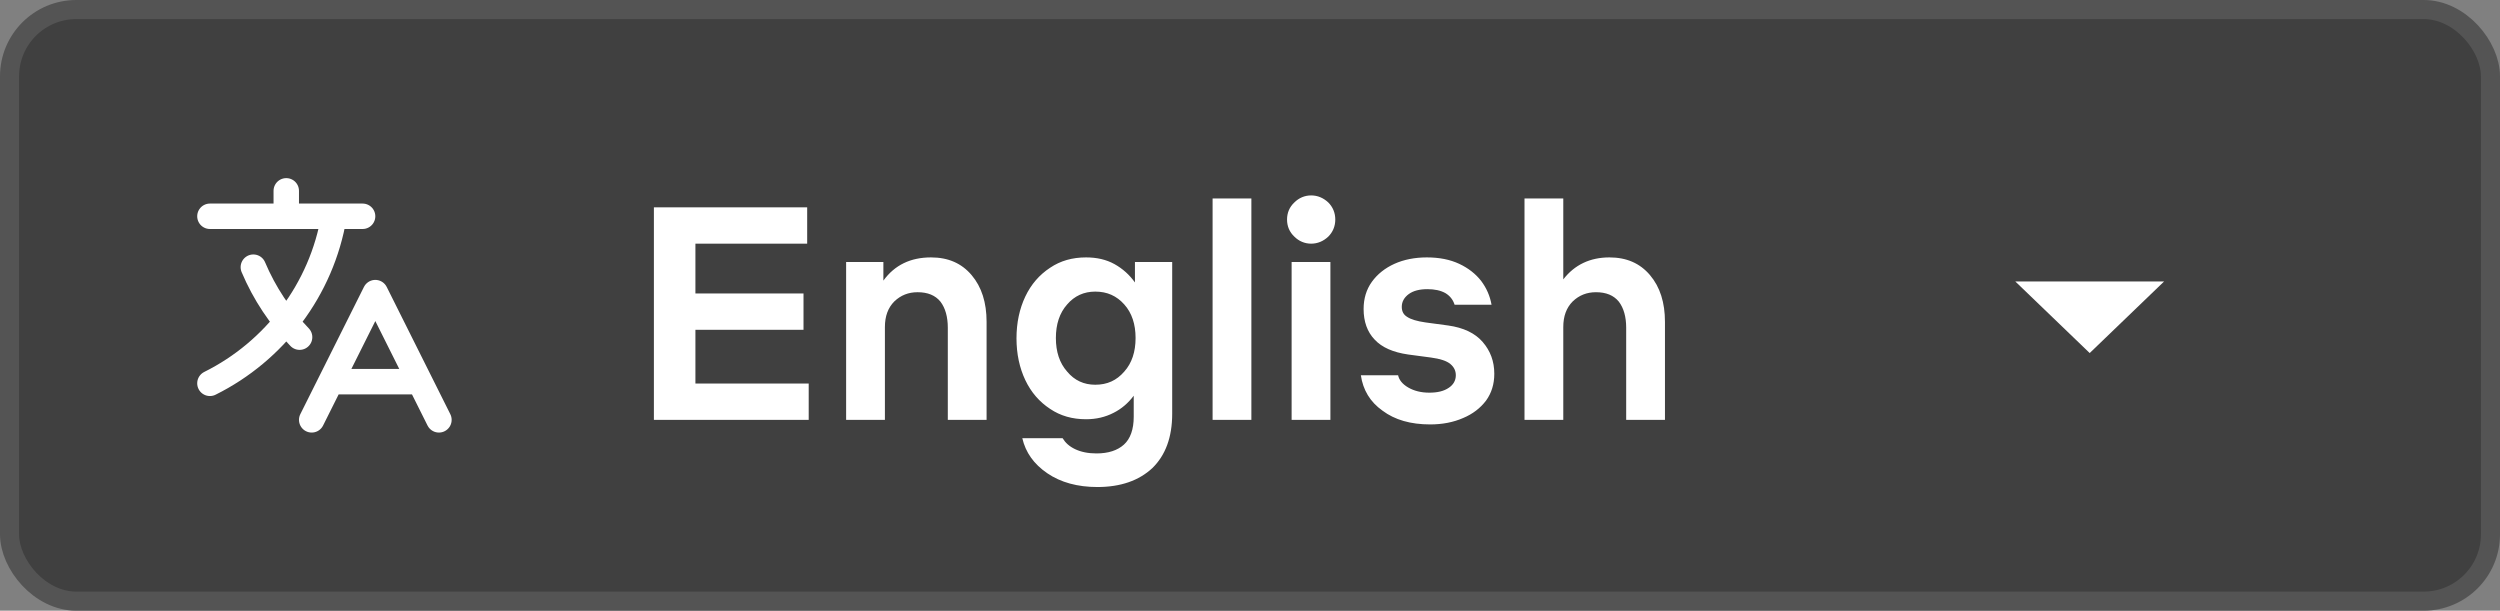 <svg width="131" height="32" viewBox="0 0 131 32" fill="none" xmlns="http://www.w3.org/2000/svg">
<rect x="0" y="0" width="131" height="32" fill="#808080" stroke="none"/>
<rect x="0.5" y="0.5" width="130" height="31" rx="3.5" fill="black" fill-opacity="0.5"/>
<rect x="0.5" y="0.5" width="130" height="31" rx="3.5" stroke="#545454"/>
<path d="M11 11.333H19M15 10V11.333M15.699 17.667C14.681 16.612 13.854 15.371 13.275 14M17.333 20H22M16.333 22L19.667 15.333L23 22M17.501 11.333C16.855 15.18 14.38 18.406 11 20.086" stroke="white" stroke-width="1.333" stroke-linecap="round" stroke-linejoin="round"/>
<path d="M34.264 22V10.864H42.296V12.768H36.44V15.376H42.104V17.28H36.44V20.096H42.376V22H34.264ZM46.369 17.136V22H44.337V13.728H46.289V14.704C46.881 13.888 47.713 13.488 48.785 13.488C49.681 13.488 50.385 13.792 50.913 14.416C51.441 15.04 51.697 15.856 51.697 16.864V22H49.665V17.168C49.665 16.608 49.537 16.144 49.281 15.808C49.009 15.472 48.609 15.312 48.081 15.312C47.601 15.312 47.201 15.472 46.865 15.792C46.529 16.128 46.369 16.576 46.369 17.136ZM56.911 21.968C56.191 21.968 55.568 21.792 55.023 21.424C54.464 21.056 54.032 20.56 53.727 19.92C53.423 19.28 53.264 18.544 53.264 17.728C53.264 16.912 53.423 16.176 53.727 15.536C54.032 14.896 54.464 14.4 55.023 14.032C55.568 13.664 56.191 13.488 56.911 13.488C57.471 13.488 57.968 13.6 58.4 13.84C58.831 14.08 59.184 14.4 59.471 14.8V13.728H61.423V21.68C61.423 22.912 61.072 23.856 60.383 24.528C59.679 25.184 58.719 25.52 57.504 25.52C56.464 25.52 55.584 25.28 54.88 24.8C54.175 24.32 53.743 23.712 53.568 22.96H55.679C55.824 23.2 56.032 23.392 56.336 23.536C56.639 23.68 57.008 23.76 57.456 23.76C58.08 23.76 58.559 23.6 58.895 23.296C59.231 22.992 59.407 22.496 59.407 21.84V20.736C59.12 21.12 58.767 21.424 58.352 21.632C57.919 21.856 57.44 21.968 56.911 21.968ZM57.392 20.16C58.016 20.16 58.511 19.936 58.911 19.472C59.312 19.024 59.504 18.432 59.504 17.712C59.504 16.992 59.312 16.4 58.911 15.952C58.511 15.504 58.016 15.28 57.392 15.28C56.8 15.28 56.303 15.504 55.919 15.952C55.52 16.4 55.328 16.992 55.328 17.712C55.328 18.432 55.52 19.024 55.919 19.472C56.303 19.936 56.8 20.16 57.392 20.16ZM63.54 22V10.4H65.572V22H63.54ZM68.705 12.768C68.369 12.768 68.065 12.64 67.825 12.4C67.569 12.16 67.441 11.856 67.441 11.504C67.441 11.152 67.569 10.848 67.825 10.608C68.065 10.368 68.369 10.24 68.705 10.24C69.041 10.24 69.345 10.368 69.601 10.608C69.841 10.848 69.969 11.152 69.969 11.504C69.969 11.856 69.841 12.16 69.601 12.4C69.345 12.64 69.041 12.768 68.705 12.768ZM67.681 22V13.728H69.713V22H67.681ZM74.941 22.24C73.917 22.24 73.085 22 72.445 21.52C71.789 21.056 71.421 20.432 71.309 19.664H73.261C73.309 19.904 73.485 20.128 73.789 20.304C74.093 20.48 74.461 20.576 74.893 20.576C75.325 20.576 75.661 20.496 75.917 20.32C76.157 20.16 76.285 19.936 76.285 19.664C76.285 19.424 76.189 19.232 75.997 19.072C75.805 18.912 75.469 18.8 74.989 18.736L73.789 18.576C73.005 18.464 72.413 18.208 72.029 17.792C71.645 17.392 71.453 16.848 71.453 16.192C71.453 15.648 71.597 15.168 71.885 14.768C72.173 14.368 72.573 14.048 73.069 13.824C73.565 13.6 74.141 13.488 74.765 13.488C75.421 13.488 75.981 13.6 76.461 13.824C76.941 14.048 77.325 14.352 77.613 14.72C77.901 15.104 78.077 15.52 78.157 15.968H76.221C76.141 15.712 75.981 15.504 75.741 15.36C75.485 15.216 75.165 15.152 74.797 15.152C74.397 15.152 74.061 15.232 73.821 15.408C73.581 15.584 73.453 15.808 73.453 16.08C73.453 16.32 73.549 16.496 73.741 16.608C73.933 16.736 74.253 16.832 74.701 16.896L75.885 17.056C76.685 17.168 77.293 17.456 77.693 17.92C78.093 18.384 78.301 18.928 78.301 19.584C78.301 20.128 78.157 20.592 77.869 20.992C77.565 21.392 77.165 21.696 76.669 21.904C76.157 22.128 75.581 22.24 74.941 22.24ZM79.884 22V10.4H81.916V14.64C82.508 13.872 83.324 13.488 84.332 13.488C85.228 13.488 85.932 13.792 86.46 14.416C86.988 15.04 87.244 15.856 87.244 16.864V22H85.212V17.168C85.212 16.608 85.084 16.144 84.828 15.808C84.556 15.472 84.156 15.312 83.628 15.312C83.148 15.312 82.748 15.472 82.412 15.792C82.076 16.128 81.916 16.576 81.916 17.136V22H79.884Z" fill="white"/>
<path d="M109.5 18.5L105.603 14.75H113.397L109.5 18.5Z" fill="white"/>
</svg>
